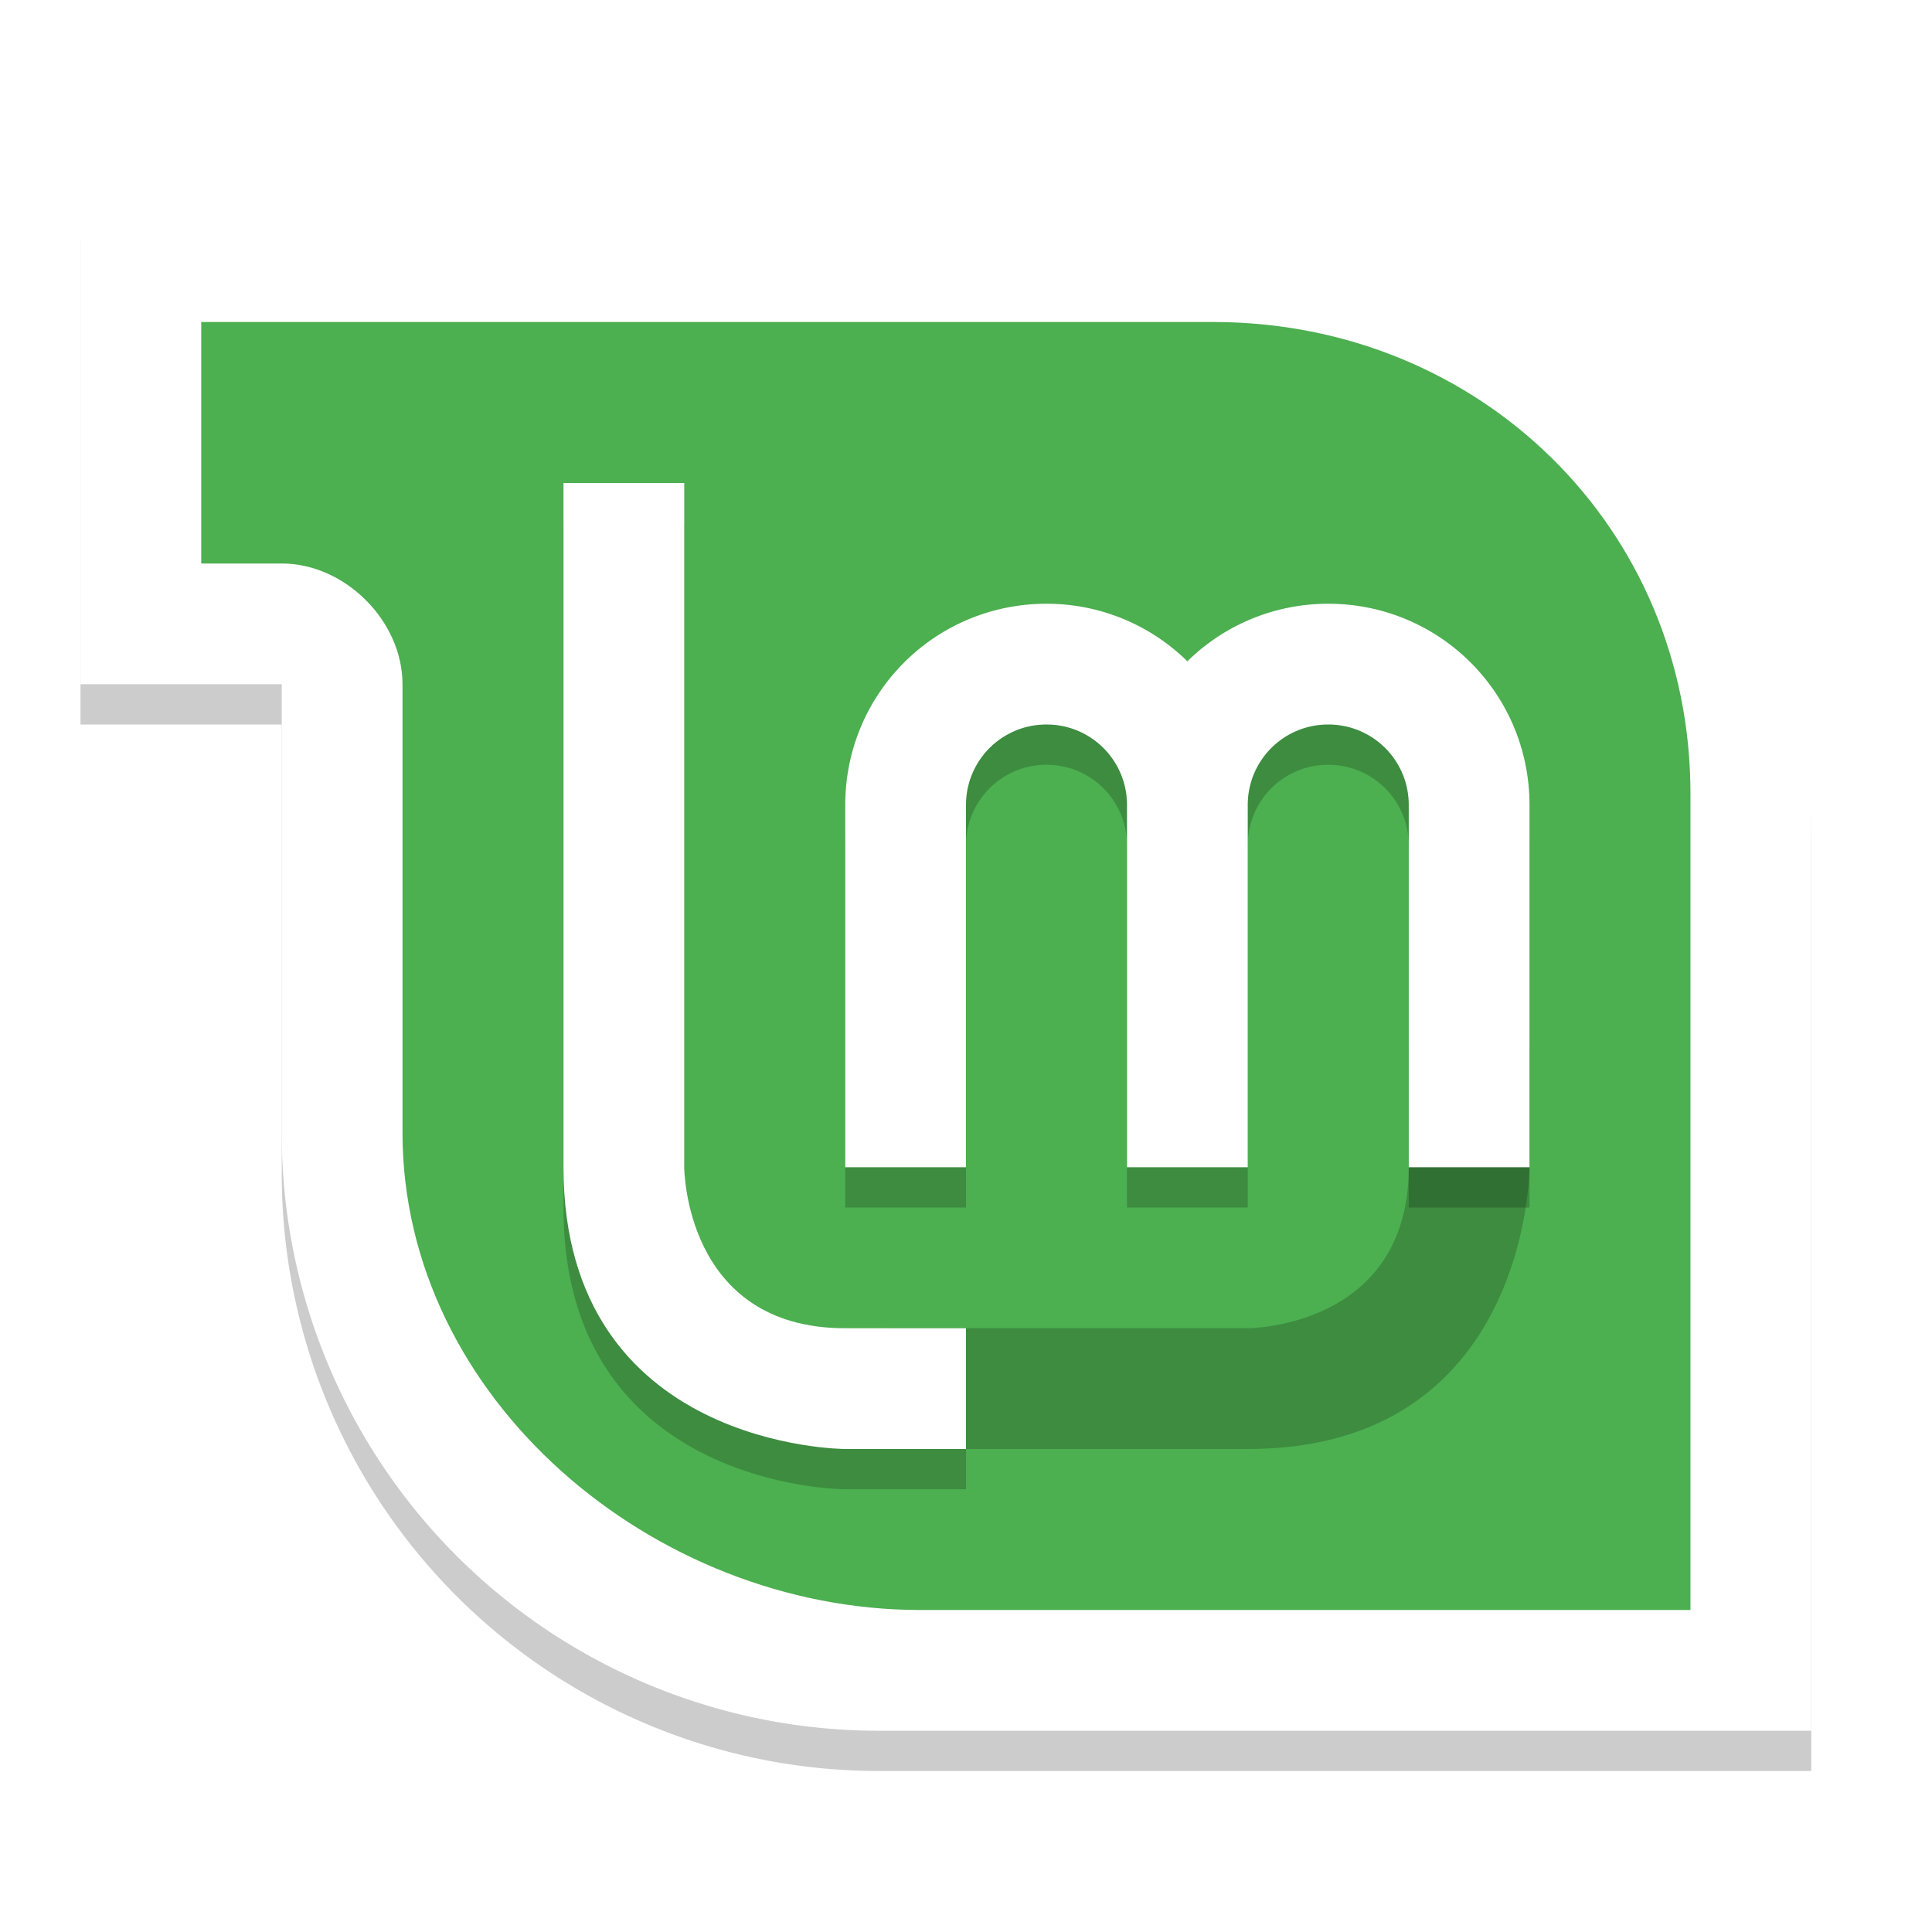 <svg enable-background="new" version="1.0" viewBox="0 0 48 48" xmlns="http://www.w3.org/2000/svg"><defs><filter id="b" x="-.024" y="-.024" width="1.048" height="1.048" color-interpolation-filters="sRGB"><feGaussianBlur stdDeviation="2.72"/></filter><filter id="a" x="-.023" y="-.025" width="1.045" height="1.051" color-interpolation-filters="sRGB"><feGaussianBlur stdDeviation="4.24"/></filter></defs><path d="M240-176v96h32c8.836 0 15.999 7.164 16 16V96s0 128 128 128h272V-33.5c0-79.154-63.346-142.5-142.5-142.5H272z" color="#000" enable-background="accumulate" filter="url(#a)" opacity=".1" transform="translate(-144 -236)"/><path d="M240-176v96h32c8.836 0 15.999 7.164 16 16V96s0 128 128 128h272V-33.5c0-79.154-63.346-142.5-142.5-142.5H272z" color="#000" enable-background="accumulate" filter="url(#a)" opacity=".2" transform="translate(-144 -236)"/><path d="M53 264v7h3v5c0 4.566 3.635 7 8 7h11v-11.14c0-4.365-3.593-7.86-7.93-7.86H57z" color="#000" enable-background="accumulate" opacity=".2" style="isolation:auto;mix-blend-mode:normal;text-decoration-color:#000;text-decoration-line:none;text-decoration-style:solid;text-indent:0;text-transform:none;white-space:normal" transform="translate(-144 -236)"/><path d="M53 263v7h3v5c0 4.566 3.635 7 8 7h11v-11.14c0-4.365-3.593-7.86-7.93-7.86H57z" color="#000" enable-background="accumulate" fill="#fff" style="isolation:auto;mix-blend-mode:normal;text-decoration-color:#000;text-decoration-line:none;text-decoration-style:solid;text-indent:0;text-transform:none;white-space:normal" transform="translate(-144 -236)"/><path d="M2 6v12h5v11.141A14.833 14.833 0 0 0 21.859 44H45V20.86A14.833 14.833 0 0 0 30.14 6H7z" color="#000" enable-background="accumulate" opacity=".2"/><path d="M352-112V96c0 35.456 28.544 64 64 64h48.25v-32H416c-17.728 0-32-14.272-32-32v-208zm136 32c-30.928 0-56 25.072-56 56V80h32V-24c0-13.255 10.745-24 24-24s24 10.745 24 24V80h32V-24c0-13.255 10.745-24 24-24s24 10.745 24 24V80h32V-24c0-30.928-25.072-56-56-56-15.713 0-29.83 6.577-40 17-10.17-10.423-24.287-17-40-17z" color="#000" enable-background="accumulate" filter="url(#b)" opacity=".2" transform="translate(-144 -236)"/><path d="M2 5v12h5v11.141A14.833 14.833 0 0 0 21.859 43H45V19.86A14.833 14.833 0 0 0 30.14 5H7z" color="#000" enable-background="accumulate" fill="#fff"/><path d="M5 8v6h2c1.571-.001 3.001 1.429 3 3v11.141C10 34.756 16.244 40 22.859 40h19.14V19.718C42 13.103 36.757 8 30.142 8H8z" color="#000" enable-background="accumulate" fill="#4caf50"/><path d="M22 36h9c7 0 7-7 7-7v-3h-3v3c0 4-4 4-4 4h-9z" color="#000" enable-background="accumulate" opacity=".2"/><path d="M14 13v17c0 7 7 7 7 7h3v-3h-3c-4 0-4-4-4-4V13zm12 3c-2.77 0-5 2.23-5 5v9h3v-9c0-1.108.892-2 2-2s2 .892 2 2v9h3v-9c0-1.108.892-2 2-2s2 .892 2 2v9h3v-9c0-2.77-2.23-5-5-5a4.98 4.98 0 0 0-3.5 1.43A4.98 4.98 0 0 0 26 16z" color="#000" enable-background="accumulate" opacity=".2"/><path d="M14 12v17c0 7 7 7 7 7h3v-3h-3c-4 0-4-4-4-4V12z" color="#000" enable-background="accumulate" fill="#fff"/><path d="M26 15c-2.77 0-5 2.23-5 5v9h3v-9c0-1.108.892-2 2-2s2 .892 2 2v9h3v-9c0-1.108.892-2 2-2s2 .892 2 2v9h3v-9c0-2.77-2.23-5-5-5a4.98 4.98 0 0 0-3.5 1.43A4.98 4.98 0 0 0 26 15z" fill="#fff"/></svg>